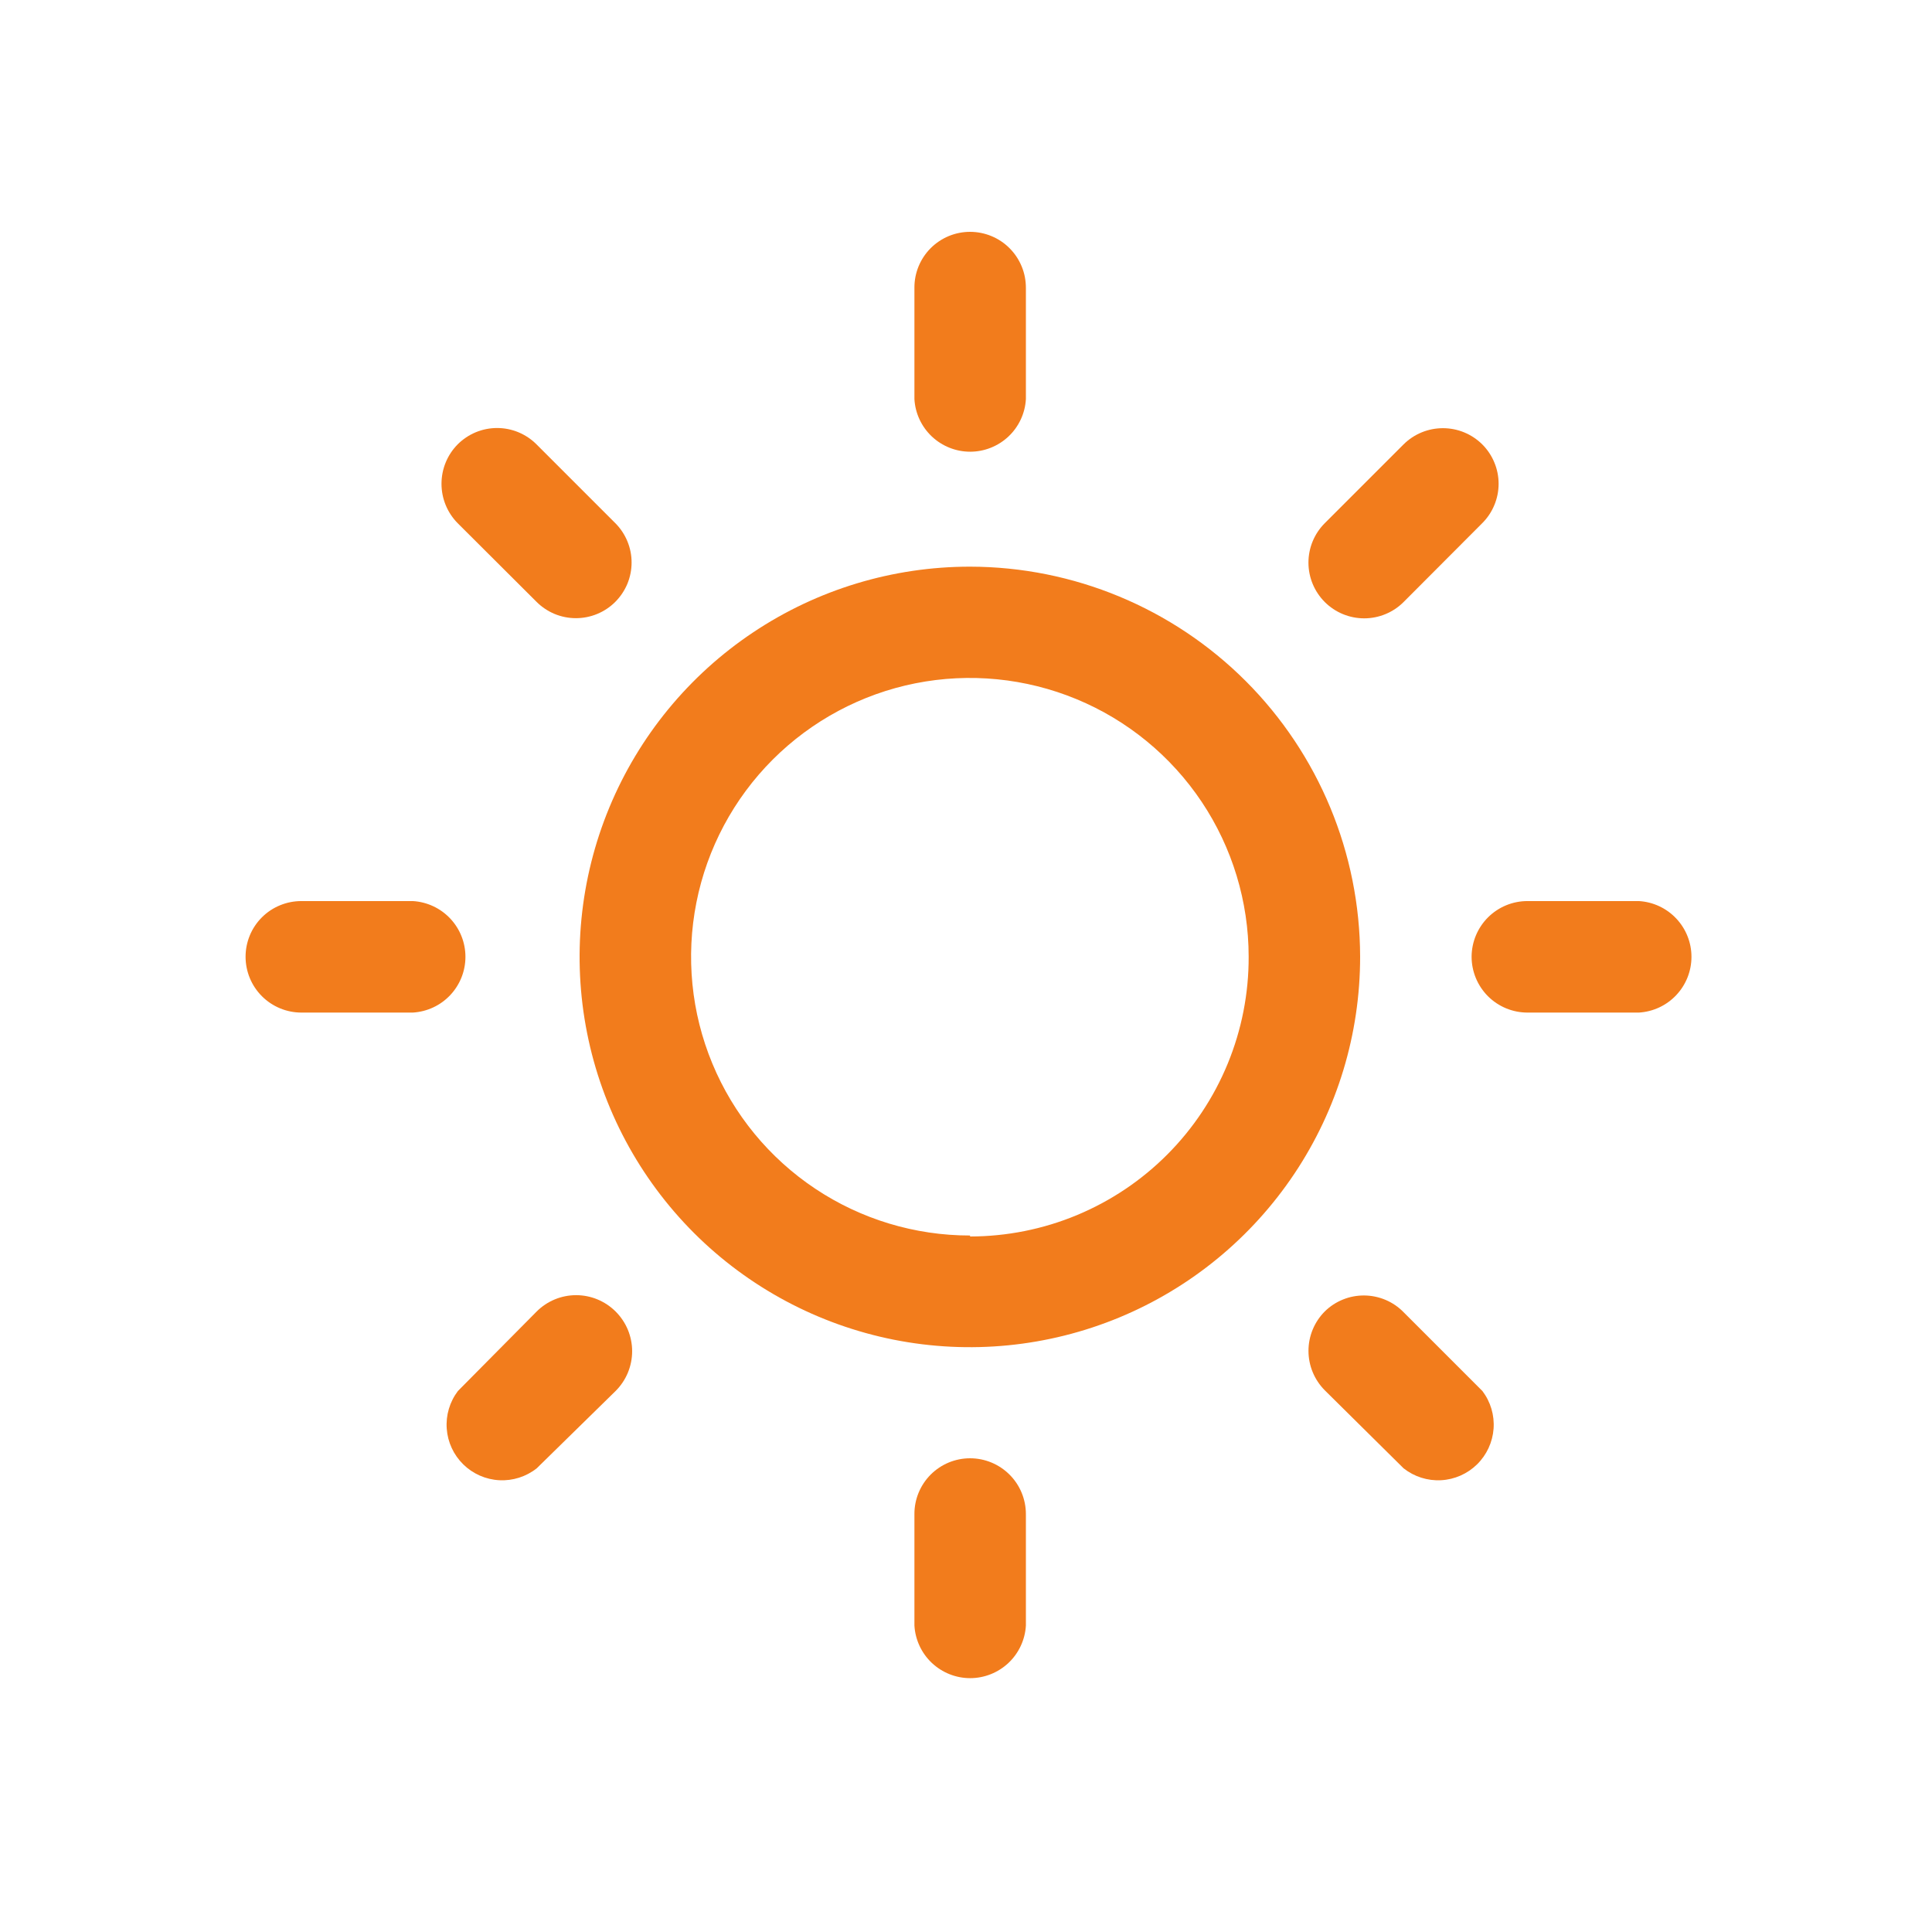 <svg width="56" height="56" viewBox="0 0 56 56" fill="none" xmlns="http://www.w3.org/2000/svg">
<path fill-rule="evenodd" clip-rule="evenodd" d="M28.118 16.425C25.88 16.424 23.692 17.086 21.831 18.329C19.97 19.571 18.519 21.338 17.662 23.405C16.805 25.473 16.581 27.747 17.017 29.942C17.453 32.137 18.531 34.153 20.113 35.736C21.696 37.318 23.712 38.395 25.907 38.832C28.101 39.268 30.376 39.044 32.444 38.187C34.511 37.33 36.277 35.879 37.52 34.018C38.763 32.157 39.425 29.969 39.424 27.731C39.419 24.734 38.227 21.861 36.108 19.741C33.988 17.622 31.115 16.429 28.118 16.425ZM28.118 35.812C26.519 35.813 24.956 35.34 23.627 34.453C22.297 33.566 21.26 32.304 20.648 30.828C20.035 29.351 19.875 27.726 20.186 26.158C20.497 24.59 21.266 23.15 22.396 22.019C23.526 20.889 24.966 20.118 26.533 19.806C28.101 19.494 29.726 19.654 31.203 20.265C32.68 20.876 33.942 21.912 34.831 23.241C35.719 24.57 36.193 26.133 36.193 27.731C36.197 28.794 35.99 29.848 35.586 30.831C35.182 31.814 34.588 32.708 33.838 33.461C33.088 34.215 32.196 34.812 31.215 35.221C30.233 35.629 29.181 35.839 28.118 35.84V35.812Z" fill="#F27C1C"/>
<path fill-rule="evenodd" clip-rule="evenodd" d="M28.118 6.72C27.905 6.72 27.695 6.762 27.499 6.843C27.303 6.925 27.125 7.044 26.975 7.194C26.825 7.345 26.707 7.523 26.626 7.719C26.545 7.916 26.504 8.126 26.505 8.338V11.57C26.529 11.982 26.71 12.369 27.01 12.652C27.311 12.935 27.708 13.093 28.12 13.093C28.533 13.093 28.93 12.935 29.231 12.652C29.531 12.369 29.712 11.982 29.736 11.57V8.35C29.737 8.136 29.697 7.924 29.616 7.727C29.535 7.529 29.416 7.349 29.266 7.198C29.116 7.046 28.937 6.926 28.739 6.844C28.542 6.762 28.331 6.72 28.118 6.72Z" fill="#F27C1C"/>
<path fill-rule="evenodd" clip-rule="evenodd" d="M28.118 42.269C27.905 42.269 27.695 42.311 27.499 42.392C27.303 42.474 27.125 42.593 26.975 42.743C26.825 42.894 26.707 43.072 26.626 43.268C26.545 43.465 26.504 43.675 26.505 43.887V47.118C26.529 47.53 26.71 47.918 27.01 48.201C27.311 48.484 27.708 48.642 28.12 48.642C28.533 48.642 28.93 48.484 29.231 48.201C29.531 47.918 29.712 47.53 29.736 47.118V43.887C29.736 43.458 29.566 43.046 29.262 42.743C28.958 42.439 28.547 42.269 28.118 42.269Z" fill="#F27C1C"/>
<path fill-rule="evenodd" clip-rule="evenodd" d="M42.963 12.88C42.66 12.579 42.251 12.411 41.824 12.411C41.397 12.411 40.987 12.579 40.684 12.88L38.399 15.165C38.096 15.468 37.926 15.879 37.926 16.307C37.926 16.736 38.096 17.146 38.399 17.45C38.702 17.753 39.113 17.923 39.542 17.923C39.97 17.923 40.381 17.753 40.684 17.45L42.963 15.165C43.114 15.015 43.233 14.837 43.314 14.641C43.396 14.445 43.438 14.235 43.438 14.022C43.438 13.81 43.396 13.6 43.314 13.404C43.233 13.208 43.114 13.03 42.963 12.88Z" fill="#F27C1C"/>
<path fill-rule="evenodd" clip-rule="evenodd" d="M17.842 38.013C17.538 37.711 17.127 37.541 16.699 37.541C16.271 37.541 15.86 37.711 15.557 38.013L13.272 40.32C13.035 40.633 12.92 41.021 12.949 41.413C12.977 41.804 13.148 42.171 13.428 42.446C13.708 42.721 14.079 42.884 14.471 42.905C14.863 42.926 15.249 42.803 15.557 42.56L17.842 40.32C17.994 40.169 18.115 39.989 18.198 39.791C18.28 39.593 18.323 39.381 18.323 39.166C18.323 38.952 18.28 38.739 18.198 38.541C18.115 38.343 17.994 38.164 17.842 38.013Z" fill="#F27C1C"/>
<path fill-rule="evenodd" clip-rule="evenodd" d="M7.118 27.731C7.118 28.16 7.288 28.572 7.592 28.876C7.895 29.179 8.307 29.35 8.736 29.35H11.967C12.379 29.325 12.767 29.145 13.05 28.844C13.333 28.544 13.491 28.147 13.491 27.734C13.491 27.321 13.333 26.924 13.05 26.624C12.767 26.323 12.379 26.143 11.967 26.118H8.736C8.524 26.118 8.313 26.159 8.117 26.24C7.921 26.32 7.742 26.439 7.592 26.589C7.442 26.739 7.322 26.917 7.241 27.113C7.16 27.309 7.118 27.519 7.118 27.731Z" fill="#F27C1C"/>
<path fill-rule="evenodd" clip-rule="evenodd" d="M42.655 27.731C42.655 28.16 42.826 28.572 43.129 28.876C43.433 29.179 43.844 29.35 44.274 29.35H47.505C47.917 29.325 48.304 29.145 48.587 28.844C48.87 28.544 49.028 28.147 49.028 27.734C49.028 27.321 48.87 26.924 48.587 26.624C48.304 26.323 47.917 26.143 47.505 26.118H44.274C43.845 26.118 43.435 26.288 43.131 26.59C42.828 26.893 42.657 27.303 42.655 27.731Z" fill="#F27C1C"/>
<path fill-rule="evenodd" clip-rule="evenodd" d="M13.266 12.88C12.965 13.184 12.797 13.595 12.797 14.023C12.797 14.45 12.965 14.861 13.266 15.165L15.551 17.444C15.701 17.594 15.879 17.713 16.074 17.795C16.27 17.876 16.48 17.918 16.692 17.918C16.904 17.918 17.113 17.877 17.309 17.796C17.505 17.715 17.683 17.597 17.833 17.447C17.983 17.297 18.102 17.119 18.184 16.924C18.265 16.728 18.307 16.518 18.307 16.306C18.308 16.095 18.266 15.885 18.185 15.689C18.104 15.493 17.986 15.315 17.836 15.165L15.551 12.88C15.401 12.73 15.223 12.611 15.027 12.529C14.831 12.448 14.621 12.406 14.409 12.406C14.197 12.406 13.986 12.448 13.79 12.529C13.594 12.611 13.416 12.73 13.266 12.88Z" fill="#F27C1C"/>
<path fill-rule="evenodd" clip-rule="evenodd" d="M38.399 38.013C38.097 38.316 37.927 38.727 37.927 39.155C37.927 39.584 38.097 39.994 38.399 40.298L40.684 42.56C40.992 42.803 41.378 42.926 41.77 42.905C42.162 42.884 42.532 42.721 42.813 42.446C43.093 42.171 43.263 41.804 43.292 41.413C43.321 41.021 43.206 40.633 42.969 40.32L40.684 38.035C40.536 37.883 40.359 37.762 40.164 37.679C39.968 37.596 39.758 37.552 39.546 37.55C39.334 37.548 39.123 37.587 38.927 37.667C38.73 37.746 38.55 37.864 38.399 38.013Z" fill="#F27C1C"/>
</svg>
